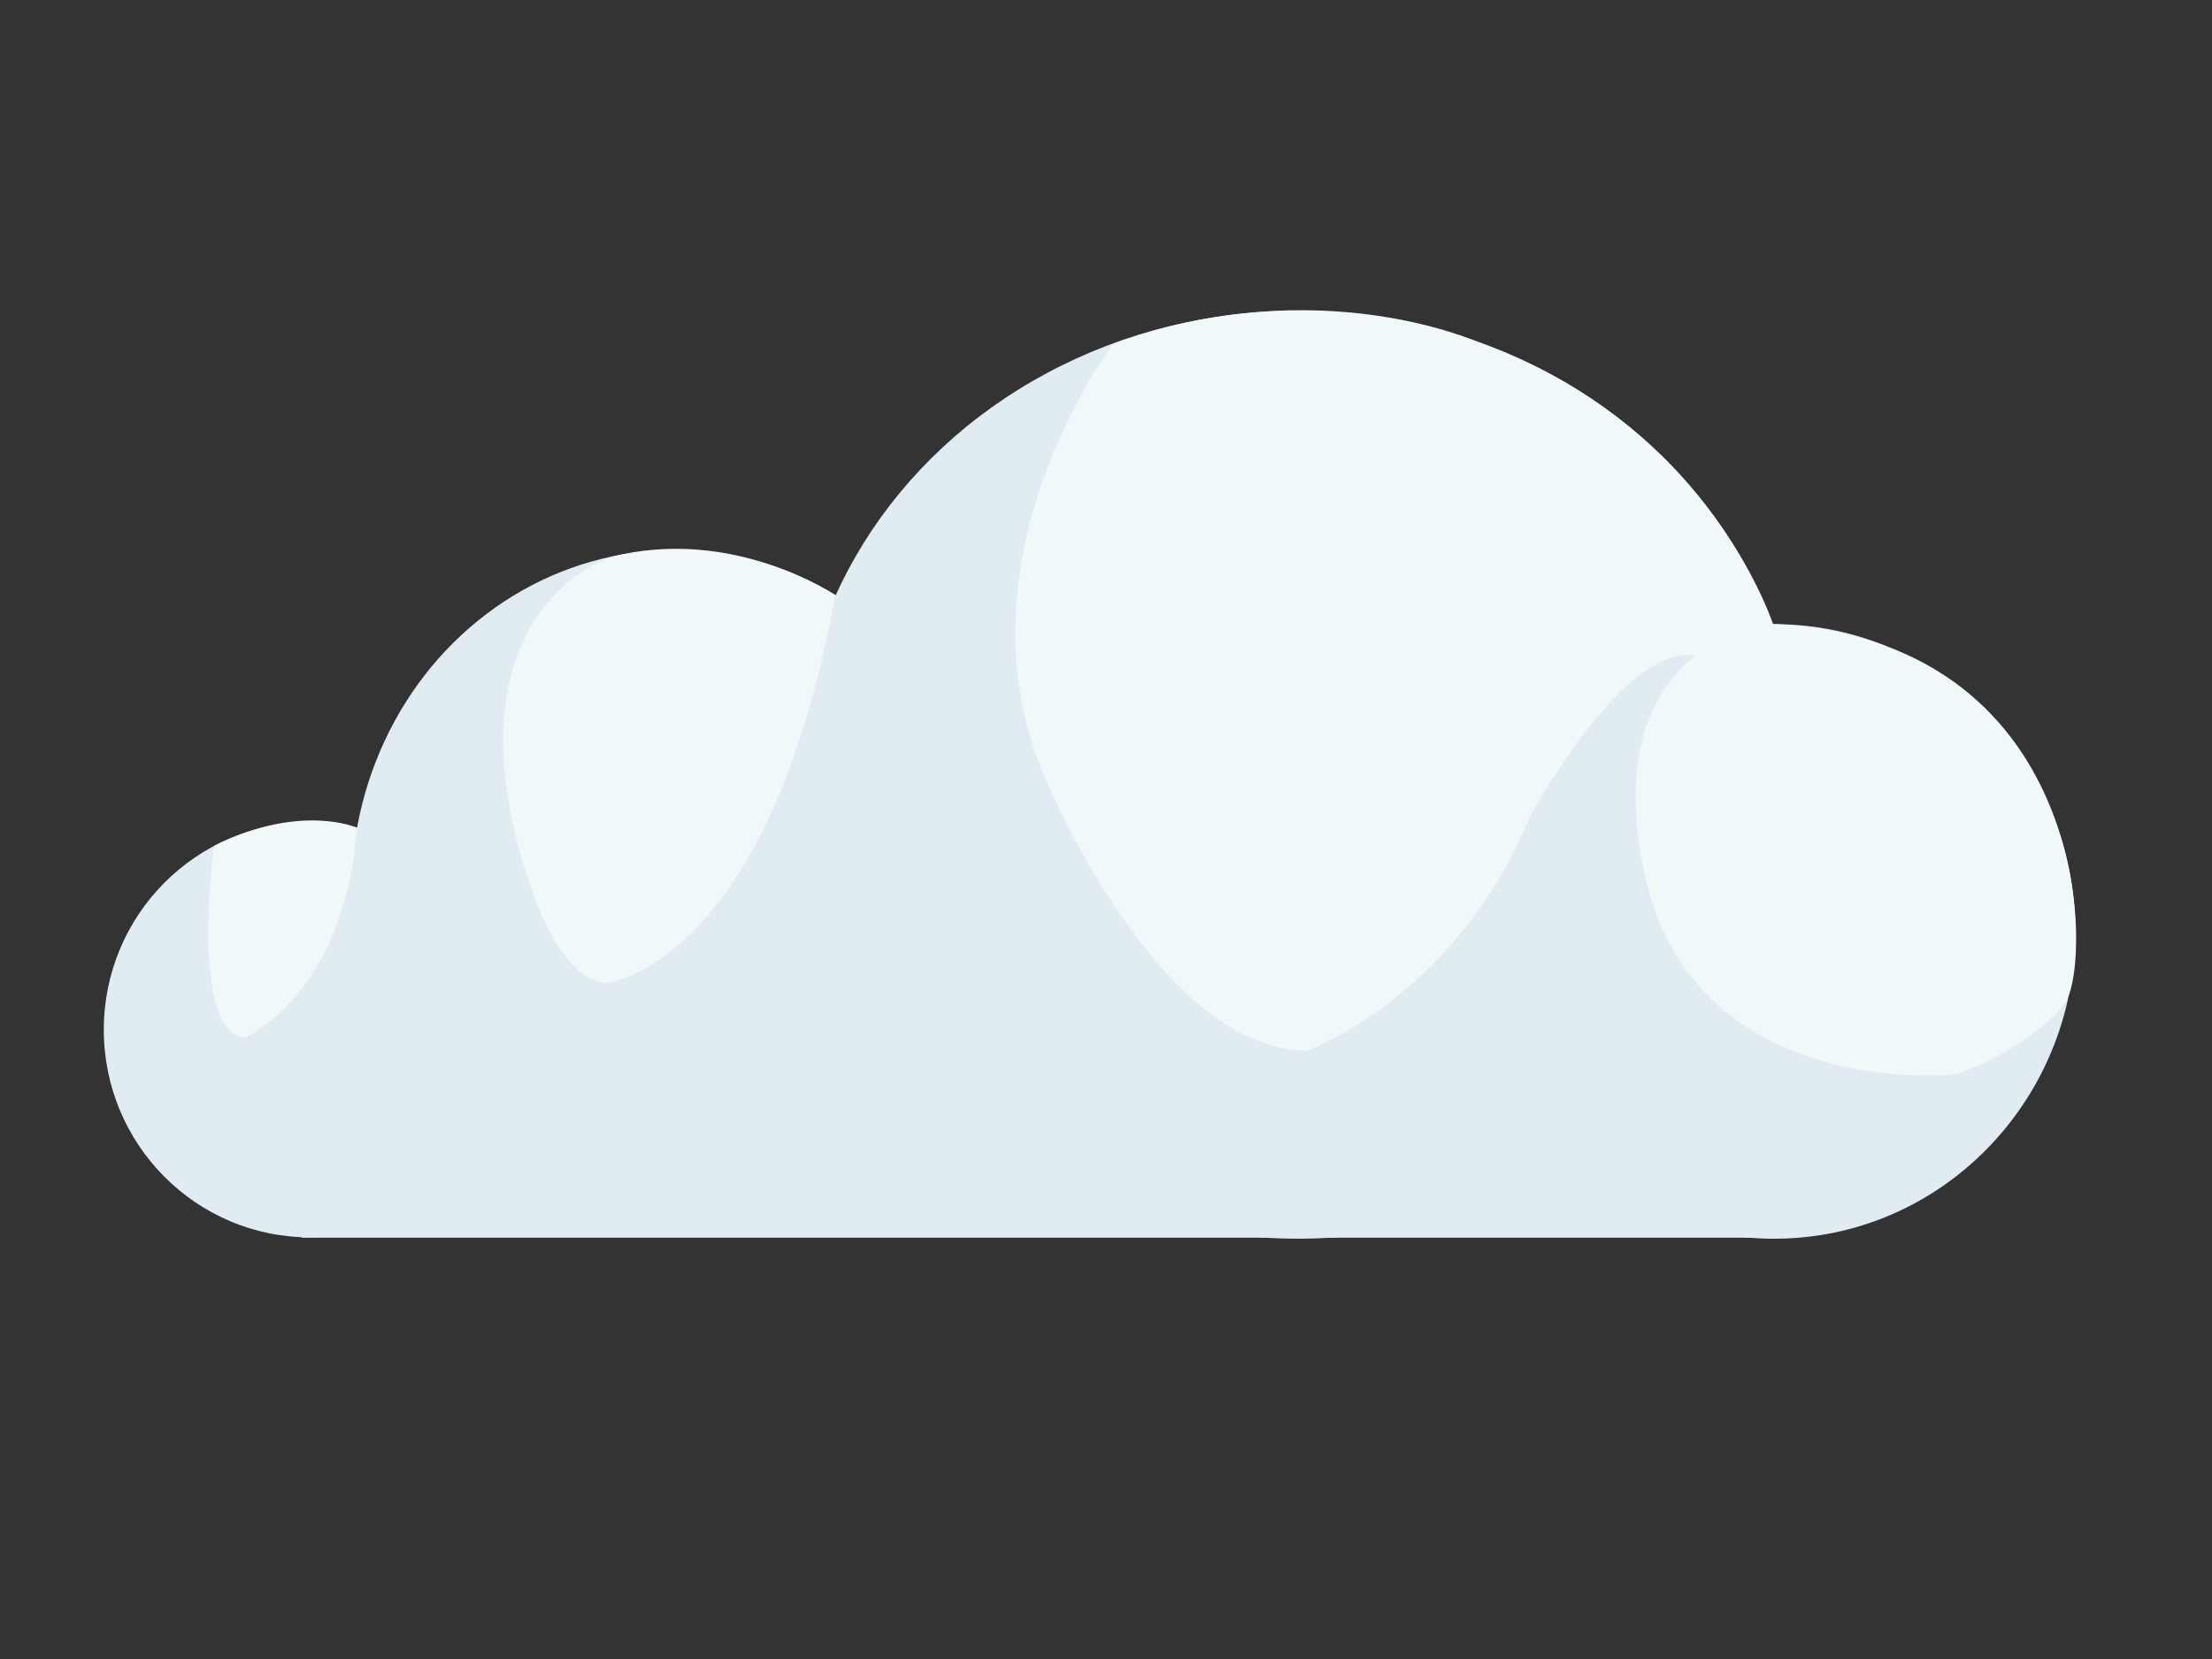 <?xml version="1.0" encoding="utf-8"?>
<!-- Generator: Adobe Illustrator 16.0.4, SVG Export Plug-In . SVG Version: 6.00 Build 0)  -->
<!DOCTYPE svg PUBLIC "-//W3C//DTD SVG 1.1//EN" "http://www.w3.org/Graphics/SVG/1.1/DTD/svg11.dtd">
<svg version="1.1" id="large_x5F_cloud" xmlns="http://www.w3.org/2000/svg" xmlns:xlink="http://www.w3.org/1999/xlink" x="0px"
	 y="0px" width="200px" height="150px" viewBox="0 0 200 150" enable-background="new 0 0 200 150" xml:space="preserve">
<rect x="0" y="0" width="200" height="150" fill="#333333" stroke="none"/>
<g>
	<ellipse id="left_circle_1_" fill="#E1ECF2" cx="28.031" cy="93.106" rx="18.646" ry="18.771"/>
	<ellipse id="left_center_circle" fill="#E1ECF2" cx="61.034" cy="80.675" rx="29.274" ry="30.952"/>
	<ellipse id="center_circle_1_" fill="#E1ECF2" cx="117.345" cy="70.047" rx="45.31" ry="41.953"/>
	<ellipse id="right_circle_1_" fill="#E1ECF2" cx="160.417" cy="84.217" rx="27.223" ry="27.783"/>
	<g id="left_white_shadow">
		<path fill="#F1F8F9" d="M19.345,76.479c0,0-2.284,16.938,2.813,17.341c0,0,9.074-3.977,10.1-18.986
			C32.257,74.834,27.208,72.564,19.345,76.479z"/>
	</g>
	<g id="left_center_white_shadow">
		<path fill="#F1F8F9" d="M55.161,50.375c0,0-12.772,4.103-8.95,23.308c0,0,2.657,14.45,8.484,15.196c0,0,14.67-1.117,20.824-35.053
			C75.519,53.826,66.302,47.485,55.161,50.375z"/>
	</g>
	<g id="center_white_shadow">
		<path fill="#F1F8F9" d="M100.657,31.077c0,0-15.197,20.044-5.781,40.089c0,0,10.023,23.773,23.261,23.82
			c0,0,13.332-4.662,20.184-21.117c0,0,8.438-15.709,14.964-14.591c0,0,4.755-2.89,7.272-2.145c0,0-5.455-18.505-26.805-26.15
			C133.753,30.983,119.257,24.317,100.657,31.077z"/>
	</g>
	<g id="right_white_shadow">
		<path fill="#F1F8F9" d="M159.424,56.373c0,0-15.103,2.176-10.752,22.562c4.35,20.386,27.43,18.379,28.278,18.148
			c2.052-0.559,7.812-3.51,9.82-6.525C189.132,87.016,189.318,57.367,159.424,56.373z"/>
	</g>
	<rect id="Rectangle" x="27.286" y="98.855" fill="#E1ECF2" width="132.23" height="13.051"/>
</g>
</svg>
